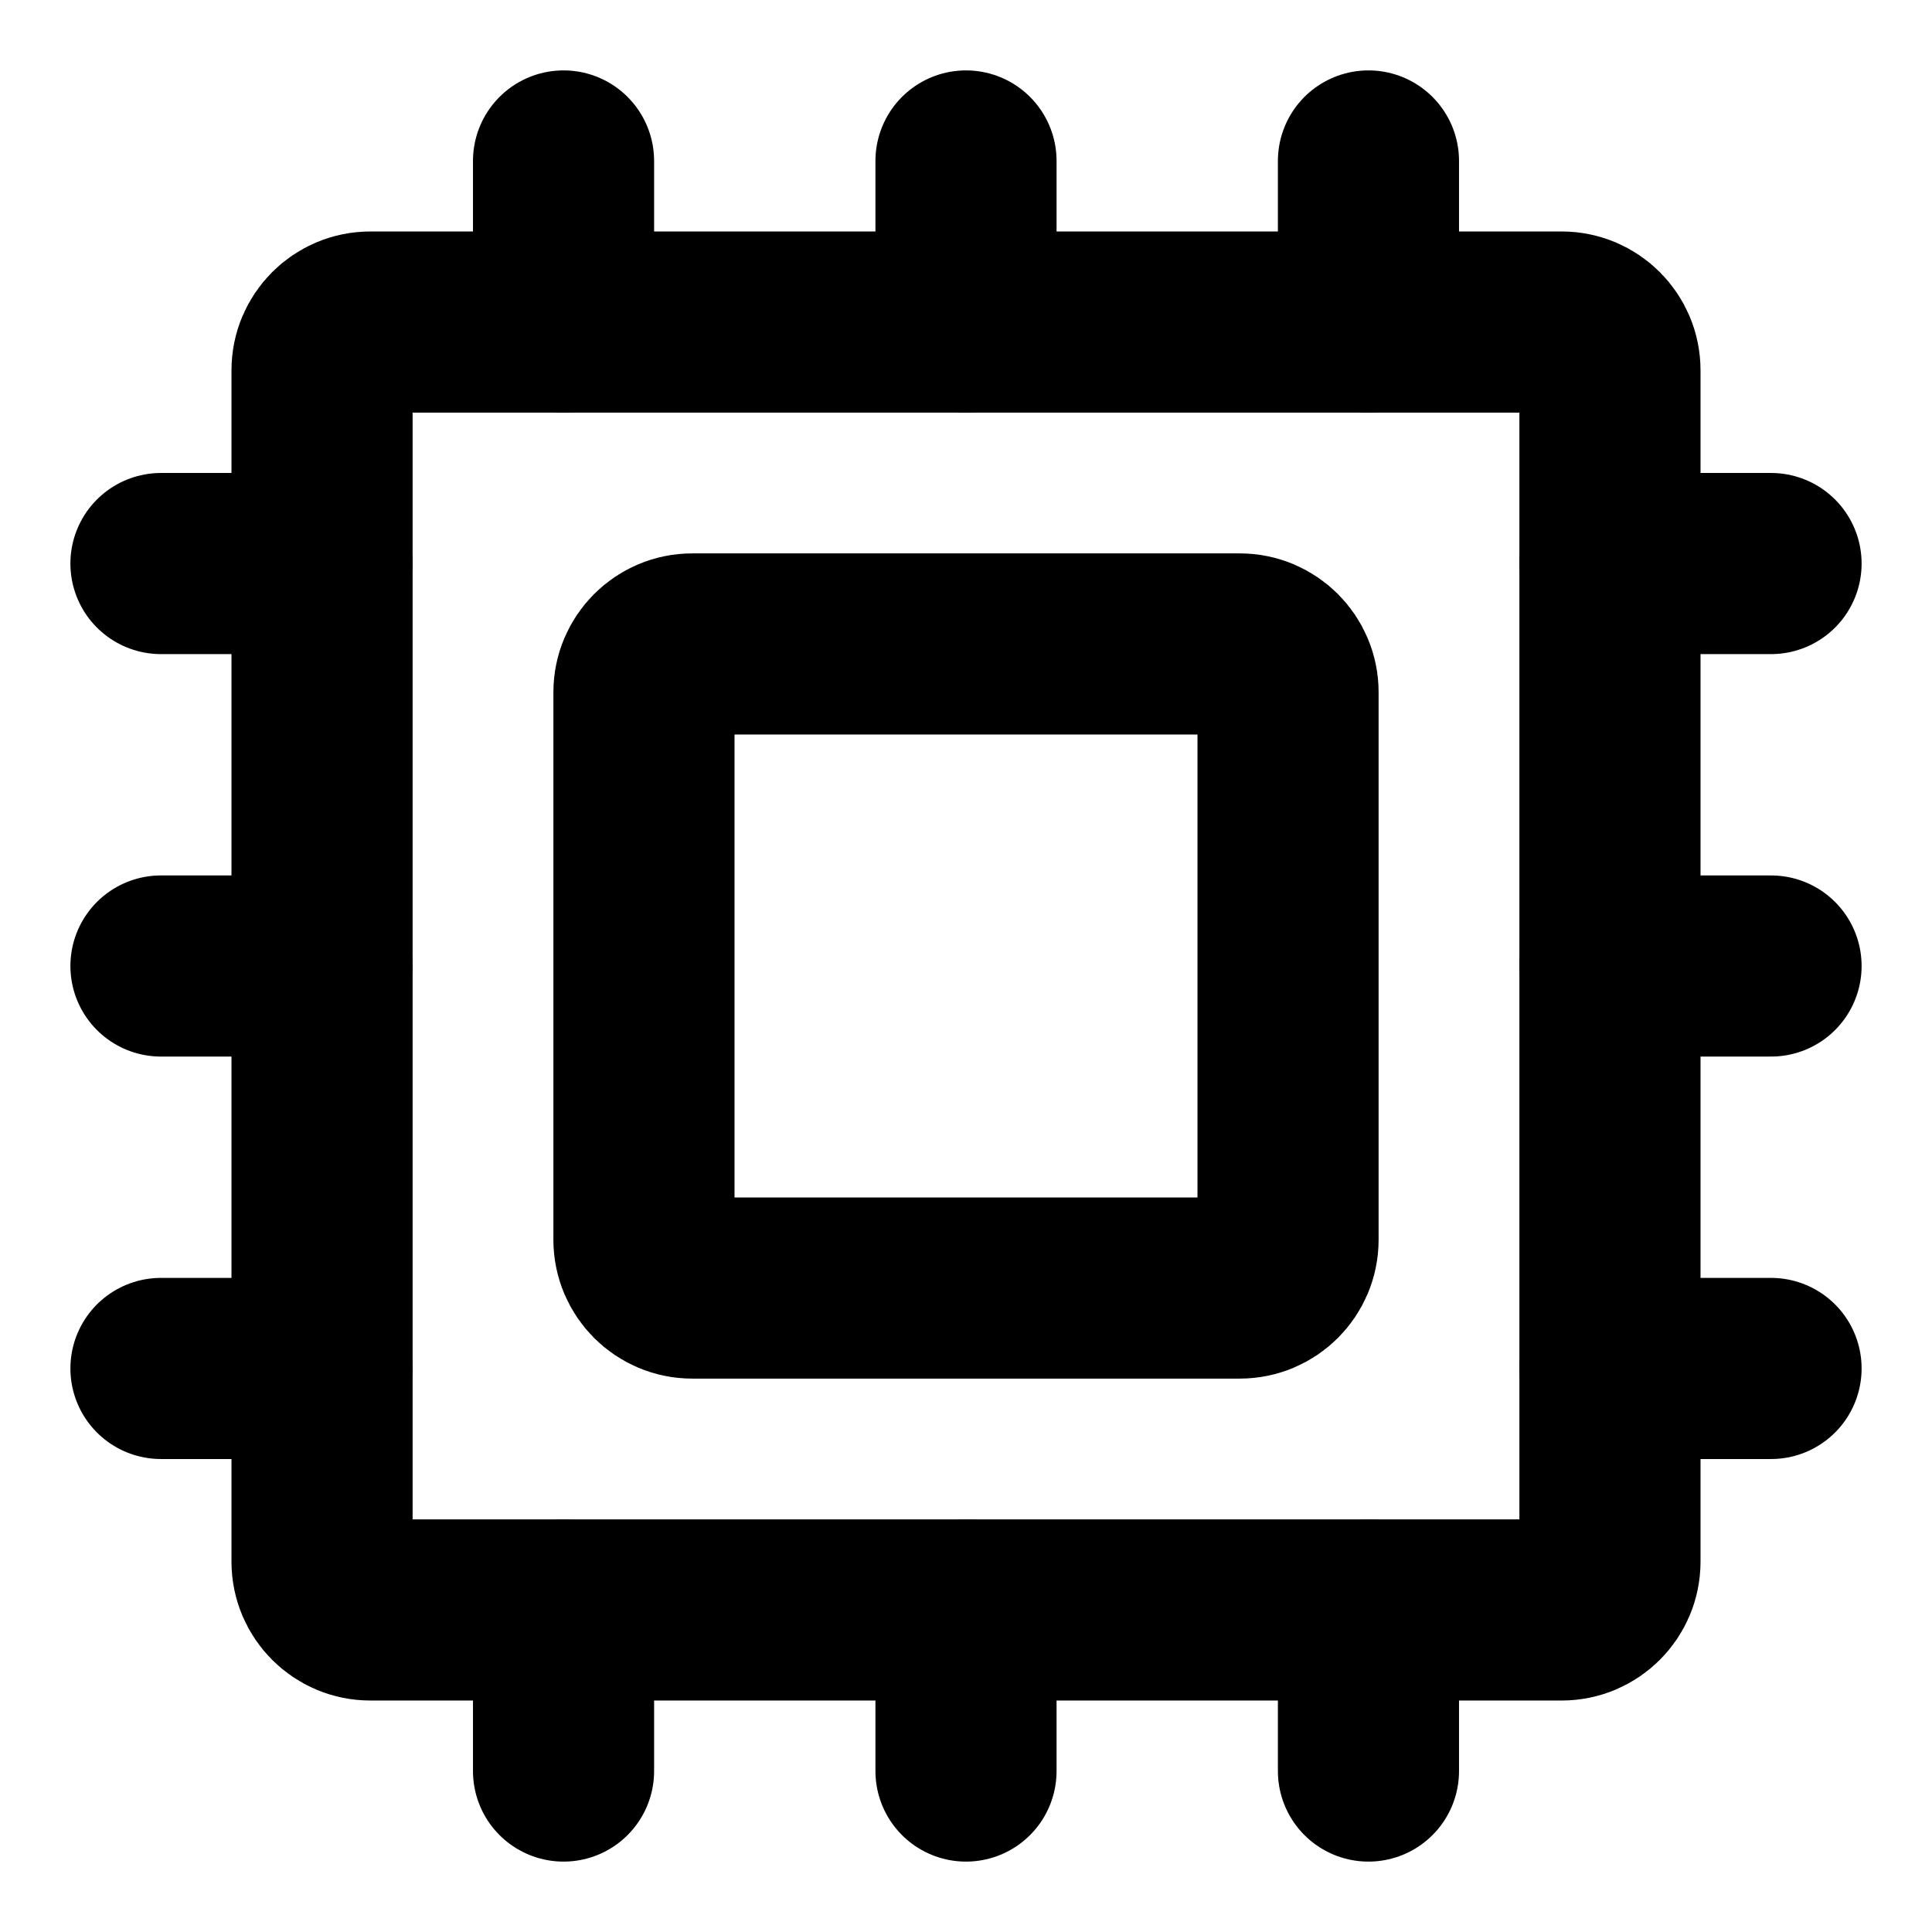 <svg width="16" height="16" viewBox="0 0 16 16" fill="none" xmlns="http://www.w3.org/2000/svg">
<g clip-path="url(#clip0_1_6279)">
<path d="M5.333 10.267V5.733C5.333 5.512 5.512 5.333 5.733 5.333H10.267C10.488 5.333 10.667 5.512 10.667 5.733V10.267C10.667 10.488 10.488 10.667 10.267 10.667H5.733C5.512 10.667 5.333 10.488 5.333 10.267Z" stroke="black" stroke-width="1.5" stroke-linecap="round" stroke-linejoin="round"/>
<path d="M13.333 3.067V12.933C13.333 13.154 13.154 13.333 12.933 13.333H3.067C2.846 13.333 2.667 13.154 2.667 12.933V3.067C2.667 2.846 2.846 2.667 3.067 2.667H12.933C13.154 2.667 13.333 2.846 13.333 3.067Z" stroke="black" stroke-width="1.5" stroke-linecap="round" stroke-linejoin="round"/>
<path d="M11.333 2.667V1.333" stroke="black" stroke-width="1.5" stroke-linecap="round" stroke-linejoin="round"/>
<path d="M8 2.667V1.333" stroke="black" stroke-width="1.5" stroke-linecap="round" stroke-linejoin="round"/>
<path d="M4.667 2.667V1.333" stroke="black" stroke-width="1.5" stroke-linecap="round" stroke-linejoin="round"/>
<path d="M4.667 13.333V14.667" stroke="black" stroke-width="1.5" stroke-linecap="round" stroke-linejoin="round"/>
<path d="M8 13.333V14.667" stroke="black" stroke-width="1.5" stroke-linecap="round" stroke-linejoin="round"/>
<path d="M11.333 13.333V14.667" stroke="black" stroke-width="1.5" stroke-linecap="round" stroke-linejoin="round"/>
<path d="M13.333 11.333H14.667" stroke="black" stroke-width="1.5" stroke-linecap="round" stroke-linejoin="round"/>
<path d="M13.333 8H14.667" stroke="black" stroke-width="1.5" stroke-linecap="round" stroke-linejoin="round"/>
<path d="M13.333 4.667H14.667" stroke="black" stroke-width="1.5" stroke-linecap="round" stroke-linejoin="round"/>
<path d="M2.667 11.333H1.333" stroke="black" stroke-width="1.5" stroke-linecap="round" stroke-linejoin="round"/>
<path d="M2.667 8H1.333" stroke="black" stroke-width="1.5" stroke-linecap="round" stroke-linejoin="round"/>
<path d="M2.667 4.667H1.333" stroke="black" stroke-width="1.5" stroke-linecap="round" stroke-linejoin="round"/>
</g>
<defs>
<clipPath id="clip0_1_6279">
<rect width="16" height="16" fill="white"/>
</clipPath>
</defs>
</svg>
